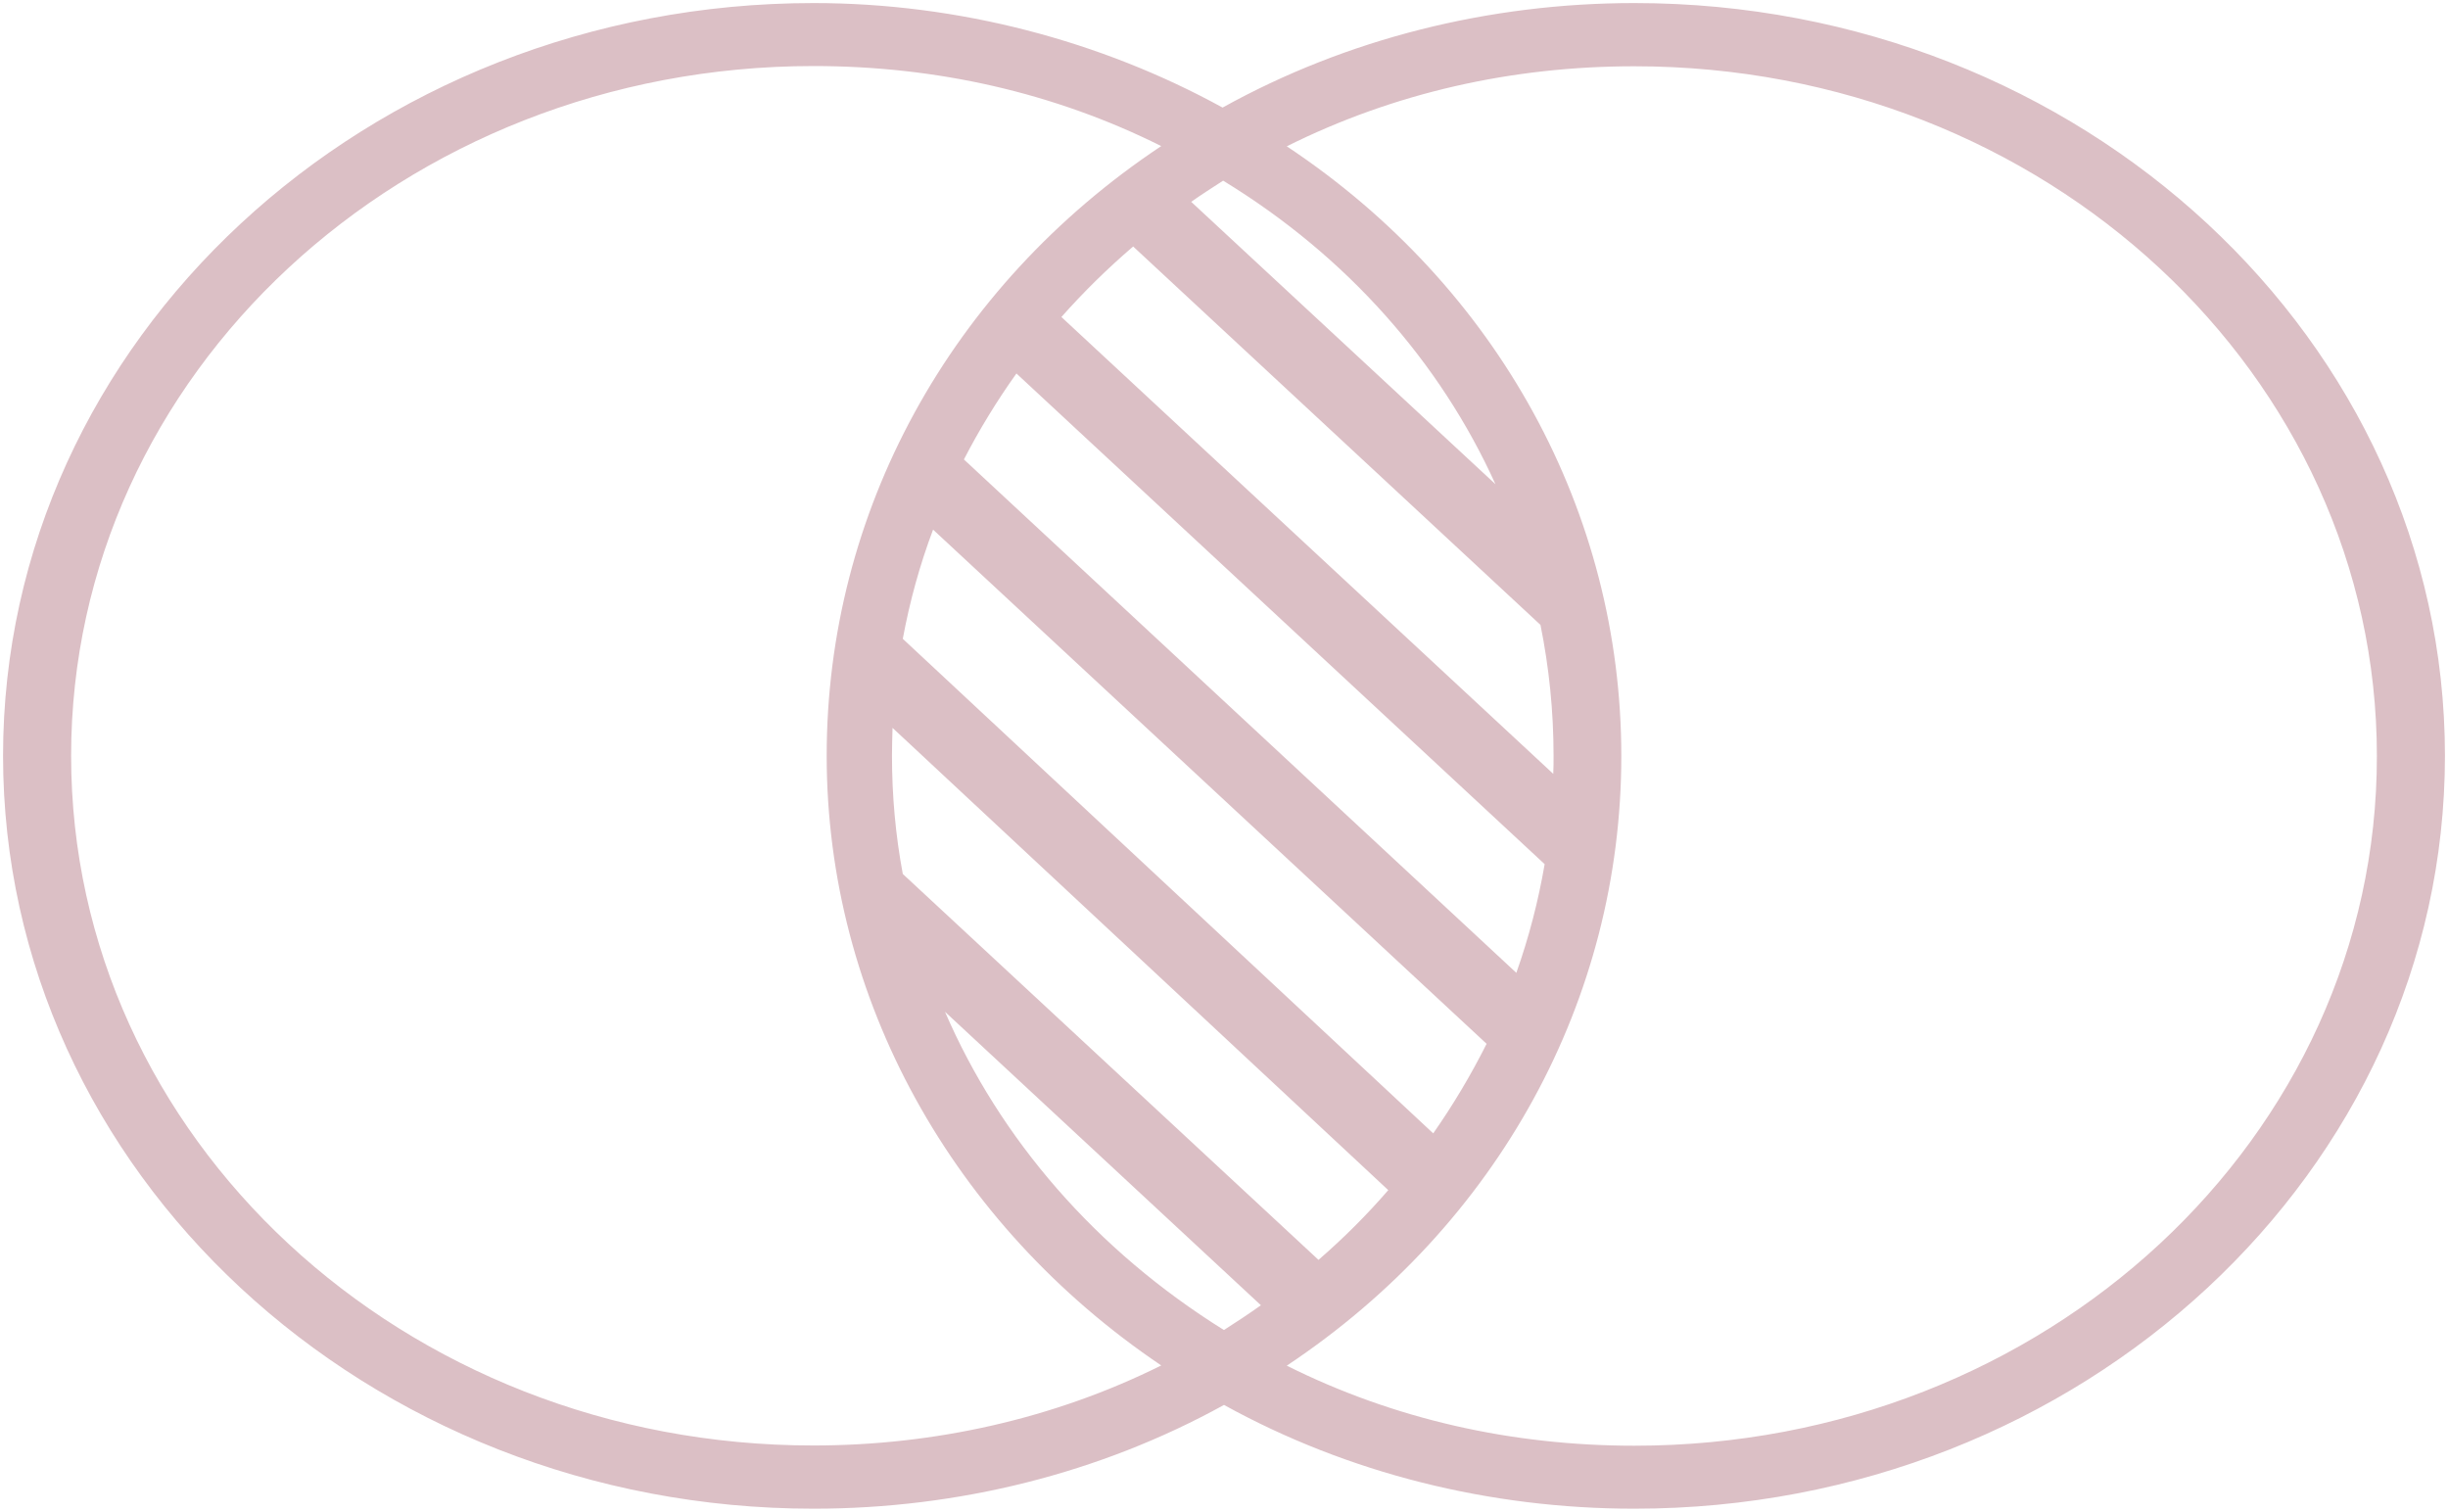 <svg width="400" height="247" viewBox="0 0 400 247" fill="none" xmlns="http://www.w3.org/2000/svg">
<path d="M267.059 0.5C243.361 0.5 220.064 6.316 199.769 17.576C179.885 6.661 156.599 0.5 132.941 0.5C59.89 0.5 0.5 55.624 0.5 123.481C0.5 191.338 59.89 246.5 132.941 246.5C156.549 246.5 179.755 240.721 200 229.545C220.245 240.721 243.451 246.5 267.059 246.5C340.11 246.5 399.5 191.338 399.5 123.481C399.5 55.624 340.12 0.5 267.059 0.5ZM200 217.316C179.072 204.285 163.404 186.109 154.411 165.314L206.032 213.261C204.075 214.65 202.038 216.002 199.99 217.307L200 217.316ZM215.437 205.842L147.515 142.794C146.331 136.466 145.749 130.015 145.749 123.481C145.749 121.962 145.799 120.443 145.839 118.923L226.84 194.451C223.347 198.497 219.532 202.3 215.447 205.842H215.437ZM234.187 185.177L147.515 104.373C148.65 98.259 150.286 92.312 152.464 86.533L242.909 170.543C240.37 175.604 237.459 180.498 234.187 185.177ZM247.767 158.948L157.502 75.068C160.002 70.221 162.862 65.533 166.084 61.021L252.394 141.191C251.35 147.269 249.805 153.206 247.767 158.948ZM173.442 51.784C177.025 47.739 180.929 43.899 185.155 40.273L251.712 102.099C253.117 109.062 253.85 116.183 253.85 123.481C253.85 124.451 253.85 125.42 253.8 126.436L173.431 51.794L173.442 51.784ZM194.64 32.974C196.316 31.791 198.093 30.654 199.859 29.516C220.105 41.876 235.321 59.166 244.355 79.113L194.64 32.974ZM11.621 123.481C11.621 61.189 65.882 10.79 132.941 10.79C153.006 10.79 172.257 15.134 189.742 23.868C155.144 46.891 135.079 83.793 135.079 123.481C135.079 163.17 155.605 200.072 189.742 223.095C172.217 231.829 152.554 236.172 132.941 236.172C65.882 236.219 11.621 185.82 11.621 123.481ZM267.059 236.21C246.994 236.21 227.743 231.866 210.258 223.132C244.856 200.109 264.921 163.207 264.921 123.519C264.921 83.83 244.856 46.891 210.258 23.905C227.783 15.171 246.994 10.828 267.059 10.828C334.118 10.828 388.379 61.226 388.379 123.519C388.429 185.811 334.168 236.21 267.059 236.21Z" fill="#DBBFC5"/>
</svg>
